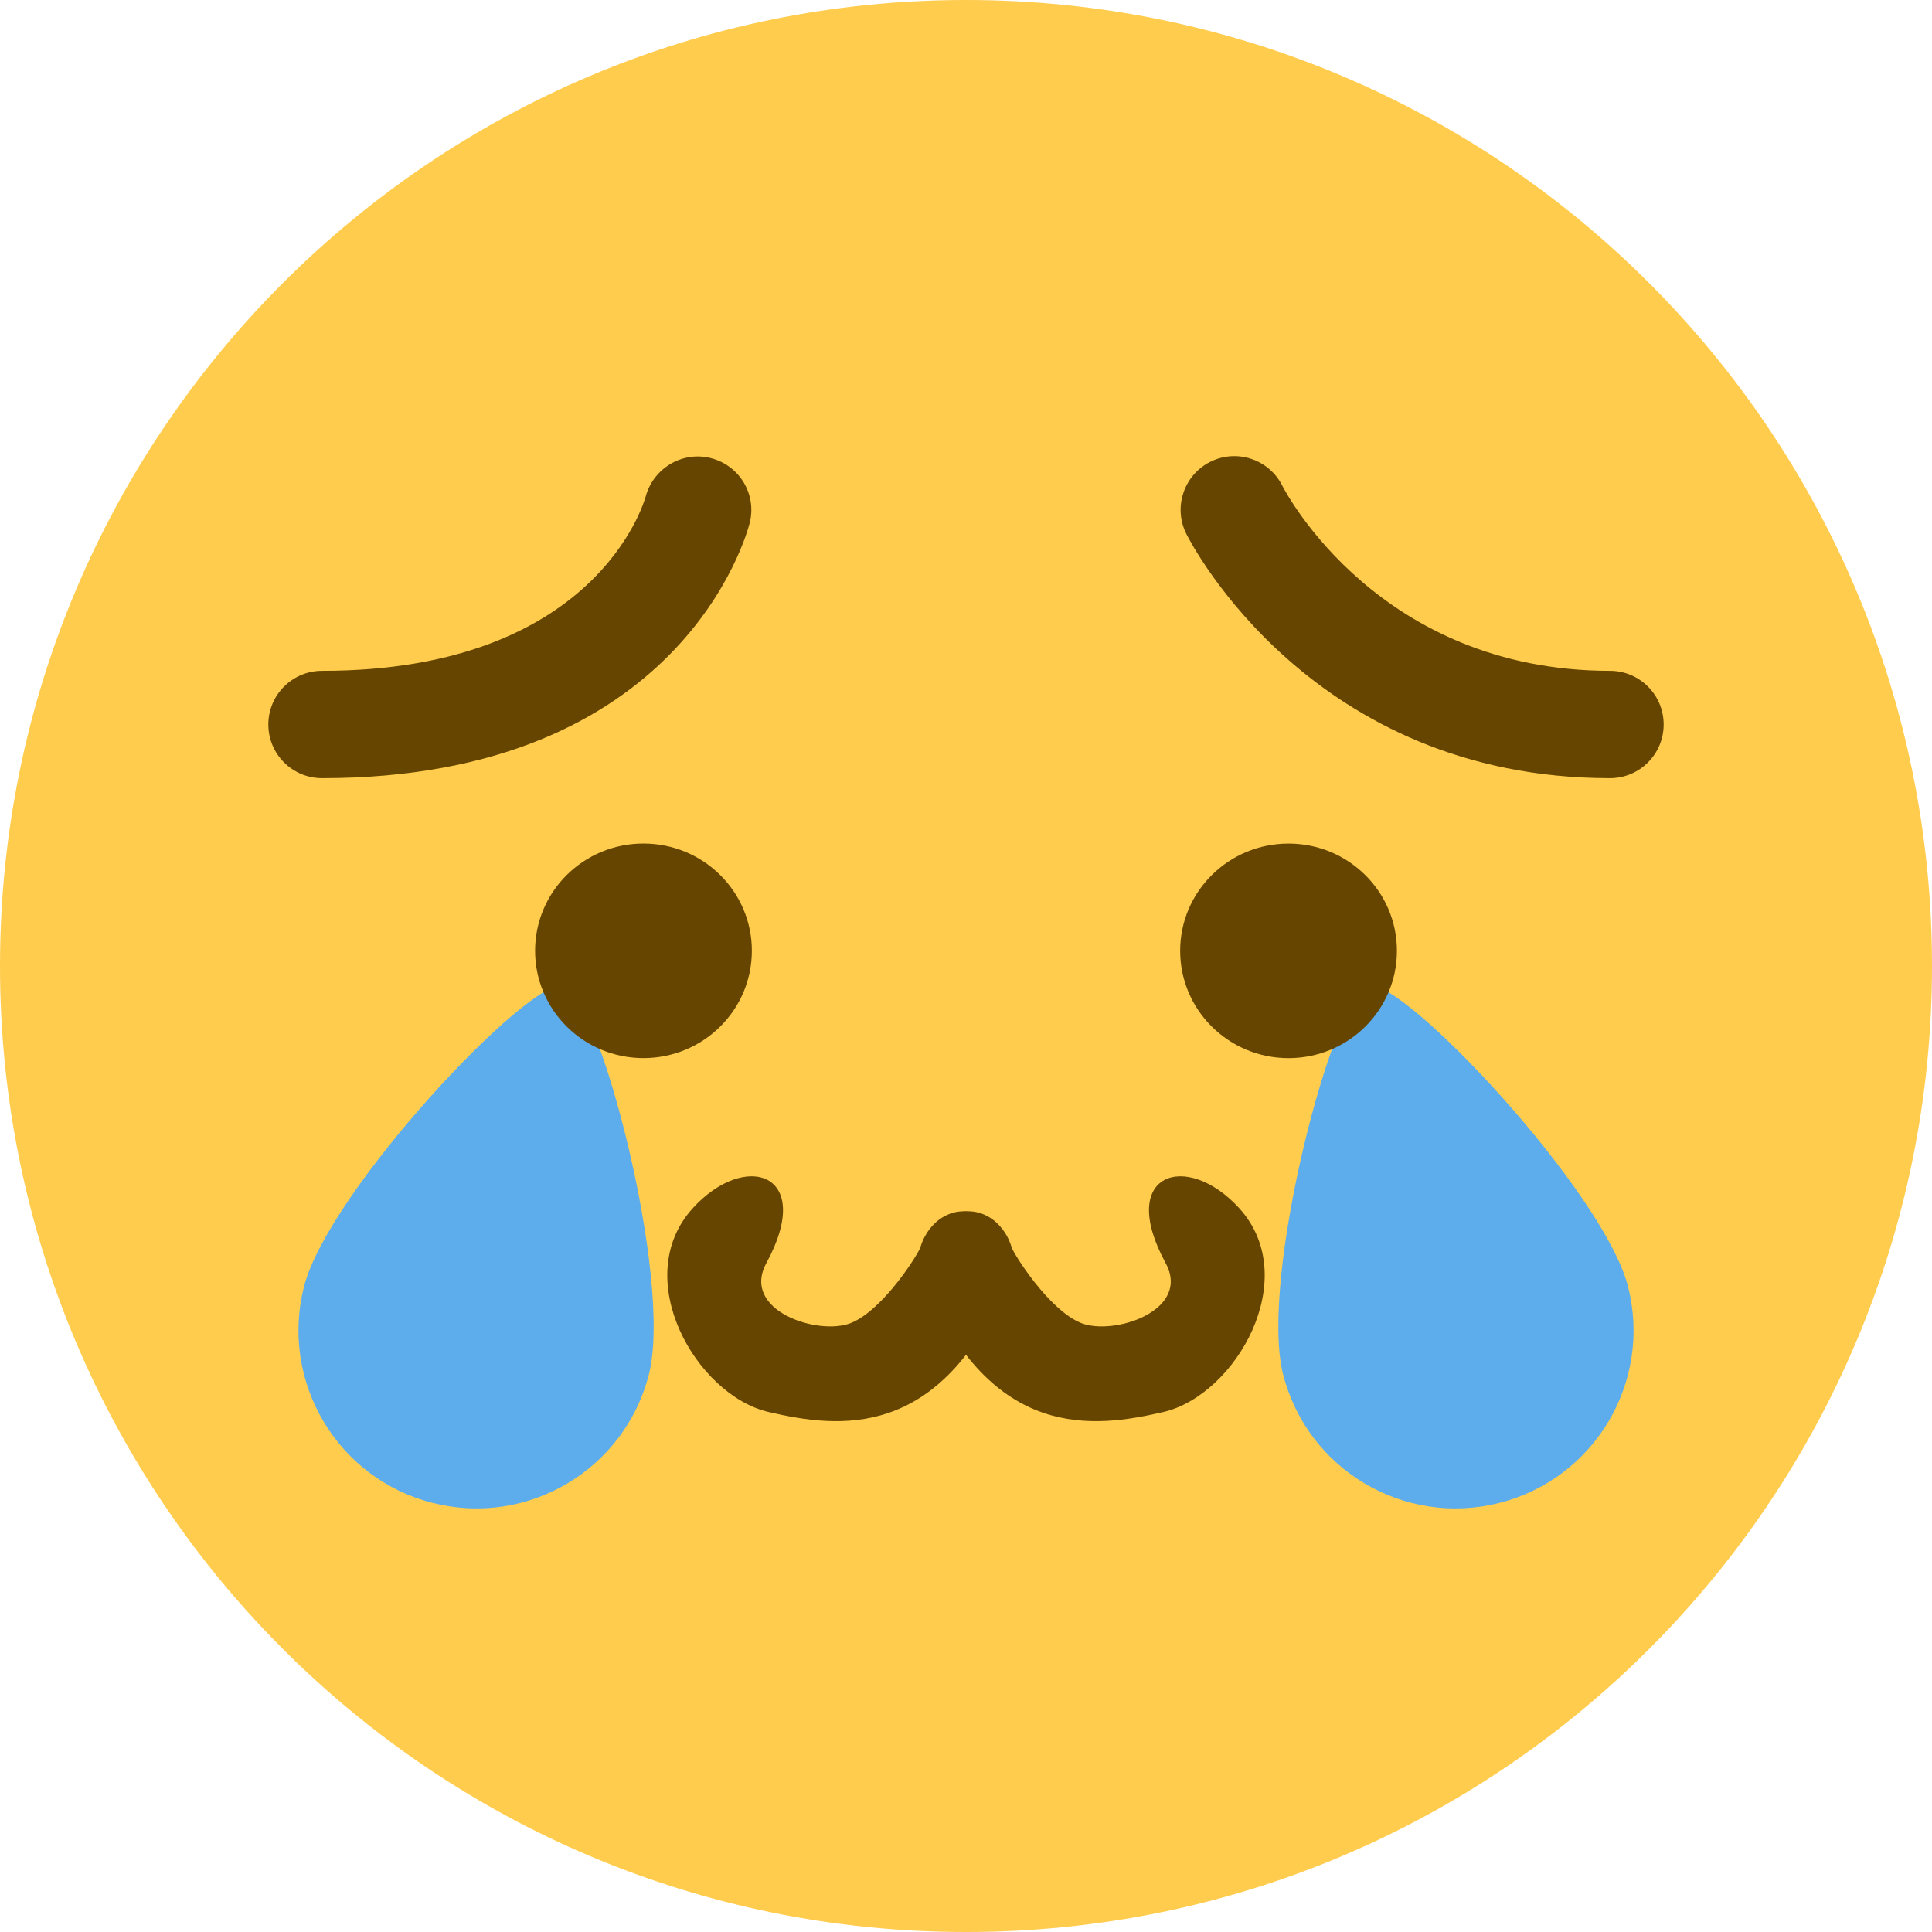 <?xml version="1.0" encoding="UTF-8" standalone="no"?>
<svg
   xmlns:dc="http://purl.org/dc/elements/1.1/"
   xmlns:cc="http://creativecommons.org/ns#"
   xmlns:rdf="http://www.w3.org/1999/02/22-rdf-syntax-ns#"
   xmlns:svg="http://www.w3.org/2000/svg"
   xmlns="http://www.w3.org/2000/svg"
   xmlns:sodipodi="http://sodipodi.sourceforge.net/DTD/sodipodi-0.dtd"
   xmlns:inkscape="http://www.inkscape.org/namespaces/inkscape"
   viewBox="0 0 45 45"
   style="enable-background:new 0 0 45 45;"
   xml:space="preserve"
   version="1.1"
   id="svg2"
   inkscape:version="0.91 r13725"
   sodipodi:docname="owocry.svg"
   inkscape:export-filename="C:\Users\Soyez\Desktop\Stuff\My Art\somoji\owocry.png"
   inkscape:export-xdpi="1024"
   inkscape:export-ydpi="1024"><sodipodi:namedview
     pagecolor="#ffffff"
     bordercolor="#666666"
     borderopacity="1"
     objecttolerance="10"
     gridtolerance="10"
     guidetolerance="10"
     inkscape:pageopacity="0"
     inkscape:pageshadow="2"
     inkscape:window-width="1920"
     inkscape:window-height="1031"
     id="namedview6057"
     showgrid="false"
     inkscape:zoom="5.6568543"
     inkscape:cx="42.334555"
     inkscape:cy="24.827252"
     inkscape:window-x="-8"
     inkscape:window-y="-8"
     inkscape:window-maximized="1"
     inkscape:current-layer="layer1"
     showguides="false" /><defs
     id="defs6"><clipPath
       id="clipPath16"
       clipPathUnits="userSpaceOnUse"><path
         id="path18"
         d="M 0,36 36,36 36,0 0,0 0,36 Z" /></clipPath></defs><g
     id="g20"
     transform="matrix(1.25,0,0,-1.25,45,22.5)"
     inkscape:export-filename="C:\Users\Soyez\Desktop\Stuff\My Art\somoji\g20.png"
     inkscape:export-xdpi="1024"
     inkscape:export-ydpi="1024"><path
       inkscape:connector-curvature="0"
       d="m 0,0 c 0,-9.941 -8.059,-18 -18,-18 -9.94,0 -18,8.059 -18,18 0,9.94 8.06,18 18,18 C -8.059,18 0,9.94 0,0"
       style="fill:#ffcc4d;fill-opacity:1;fill-rule:nonzero;stroke:none"
       id="path22" /></g><g
     id="g44"
     transform="matrix(1.25,0,0,-1.25,37.5,18.125)"
     inkscape:export-filename="C:\Users\Soyez\Desktop\Stuff\My Art\somoji\g20.png"
     inkscape:export-xdpi="1024"
     inkscape:export-ydpi="1024"><path
       inkscape:connector-curvature="0"
       d="m 0,0 c -5.554,0 -7.802,4.367 -7.895,4.553 -0.247,0.494 -0.046,1.095 0.448,1.342 0.492,0.246 1.092,0.047 1.34,-0.444 C -6.033,5.306 -4.287,2 0,2 0.553,2 1,1.552 1,1 1,0.448 0.553,0 0,0"
       style="fill:#664500;fill-opacity:1;fill-rule:nonzero;stroke:none"
       id="path46" /></g><g
     id="g48"
     transform="matrix(1.25,0,0,-1.25,7.5,18.125)"
     inkscape:export-filename="C:\Users\Soyez\Desktop\Stuff\My Art\somoji\g20.png"
     inkscape:export-xdpi="1024"
     inkscape:export-ydpi="1024"><path
       inkscape:connector-curvature="0"
       d="m 0,0 c -0.552,0 -1,0.448 -1,1 0,0.552 0.448,1 1,1 5.083,0 5.996,3.12 6.033,3.253 0.145,0.528 0.69,0.848 1.219,0.709 C 7.782,5.823 8.103,5.289 7.97,4.757 7.921,4.563 6.704,0 0,0"
       style="fill:#664500;fill-opacity:1;fill-rule:nonzero;stroke:none"
       id="path50" /></g><g
     id="g6942"
     transform="translate(0.218,-1.299)"
     inkscape:export-filename="C:\Users\Soyez\Desktop\Stuff\My Art\somoji\g20.png"
     inkscape:export-xdpi="1024"
     inkscape:export-ydpi="1024"><g
       transform="matrix(1.07,0,0,-1.25,26.668,34.772)"
       id="g52"
       style="fill:#664500;fill-opacity:1"><path
         id="path54"
         style="fill:#664500;fill-opacity:1;fill-rule:nonzero;stroke:none"
         d="M 0.199,0.468 C -1.309,0.169 -3.532,-0.085 -5.001,2.896 c -0.172,0.525 0.114,1.09 0.64,1.261 0.523,0.172 1.078,-0.109 1.256,-0.624 0.044,-0.116 0.804,-1.164 1.511,-1.407 0.707,-0.243 2.405,0.229 1.839,1.119 C -0.822,4.926 0.707,5.347 1.855,4.259 3.228,2.958 1.777,0.782 0.199,0.468 Z"
         inkscape:connector-curvature="0"
         sodipodi:nodetypes="sccczsss" /></g><g
       transform="matrix(-1.07,0,0,-1.25,17.896,34.772)"
       id="g52-2"
       style="fill:#664500;fill-opacity:1"><path
         id="path54-6"
         style="fill:#664500;fill-opacity:1;fill-rule:nonzero;stroke:none"
         d="M 0.199,0.468 C -1.309,0.169 -3.532,-0.085 -5.001,2.896 c -0.172,0.525 0.114,1.09 0.64,1.261 0.523,0.172 1.078,-0.109 1.256,-0.624 0.044,-0.116 0.804,-1.164 1.511,-1.407 0.707,-0.243 2.405,0.229 1.839,1.119 C -0.822,4.926 0.707,5.347 1.855,4.259 3.228,2.958 1.777,0.782 0.199,0.468 Z"
         inkscape:connector-curvature="0"
         sodipodi:nodetypes="sccczsss" /></g></g><g
     id="g4175"
     transform="translate(-0.309,-0.994)"><g
       transform="matrix(0.829,0,0,-0.829,15.424,33.003)"
       id="g48-4"><path
         id="path50-0"
         style="fill:#5dadec;fill-opacity:1;fill-rule:nonzero;stroke:none"
         d="m 0,0 c -0.68,-2.677 -3.4,-4.295 -6.077,-3.615 -2.676,0.678 -4.295,3.399 -3.615,6.076 0.679,2.677 6.337,8.708 7.307,8.462 C -1.417,10.677 0.679,2.677 0,0"
         inkscape:connector-curvature="0" /></g><g
       transform="matrix(0.829,0,0,-0.829,30.194,33.003)"
       id="g52-5"><path
         id="path54-9"
         style="fill:#5dadec;fill-opacity:1;fill-rule:nonzero;stroke:none"
         d="m 0,0 c 0.68,-2.677 3.4,-4.295 6.077,-3.615 2.677,0.678 4.296,3.399 3.616,6.076 C 9.014,5.138 3.355,11.169 2.386,10.923 1.417,10.677 -0.679,2.677 0,0"
         inkscape:connector-curvature="0" /></g></g><g
     inkscape:groupmode="layer"
     id="layer1"
     inkscape:label="Layer 1"><g
       id="g40-8"
       transform="matrix(1.25,0,0,-1.25,17.512,22.145)"
       style="enable-background:new 0 0 45 45;fill:#664500;fill-opacity:1"
       inkscape:export-filename="C:\Users\Soyez\Desktop\Stuff\My Art\somoji\g20.png"
       inkscape:export-xdpi="1024"
       inkscape:export-ydpi="1024"><path
         inkscape:connector-curvature="0"
         d="m 0,0 c 0,-1.105 -0.904,-2 -2.02,-2 -1.115,0 -2.019,0.895 -2.019,2 0,1.104 0.904,1.998 2.019,1.998 C -0.904,1.998 0,1.104 0,0"
         style="fill:#664500;fill-opacity:1;fill-rule:nonzero;stroke:none"
         id="path42-6" /></g><g
       id="g44-2"
       transform="matrix(1.25,0,0,-1.25,32.537,22.146)"
       style="enable-background:new 0 0 45 45;fill:#664500;fill-opacity:1"
       inkscape:export-filename="C:\Users\Soyez\Desktop\Stuff\My Art\somoji\g20.png"
       inkscape:export-xdpi="1024"
       inkscape:export-ydpi="1024"><path
         inkscape:connector-curvature="0"
         d="m 0,0 c 0,-1.105 -0.904,-2 -2.02,-2 -1.115,0 -2.019,0.895 -2.019,2 0,1.104 0.904,1.998 2.019,1.998 C -0.904,1.998 0,1.104 0,0"
         style="fill:#664500;fill-opacity:1;fill-rule:nonzero;stroke:none"
         id="path46-4" /></g></g></svg>